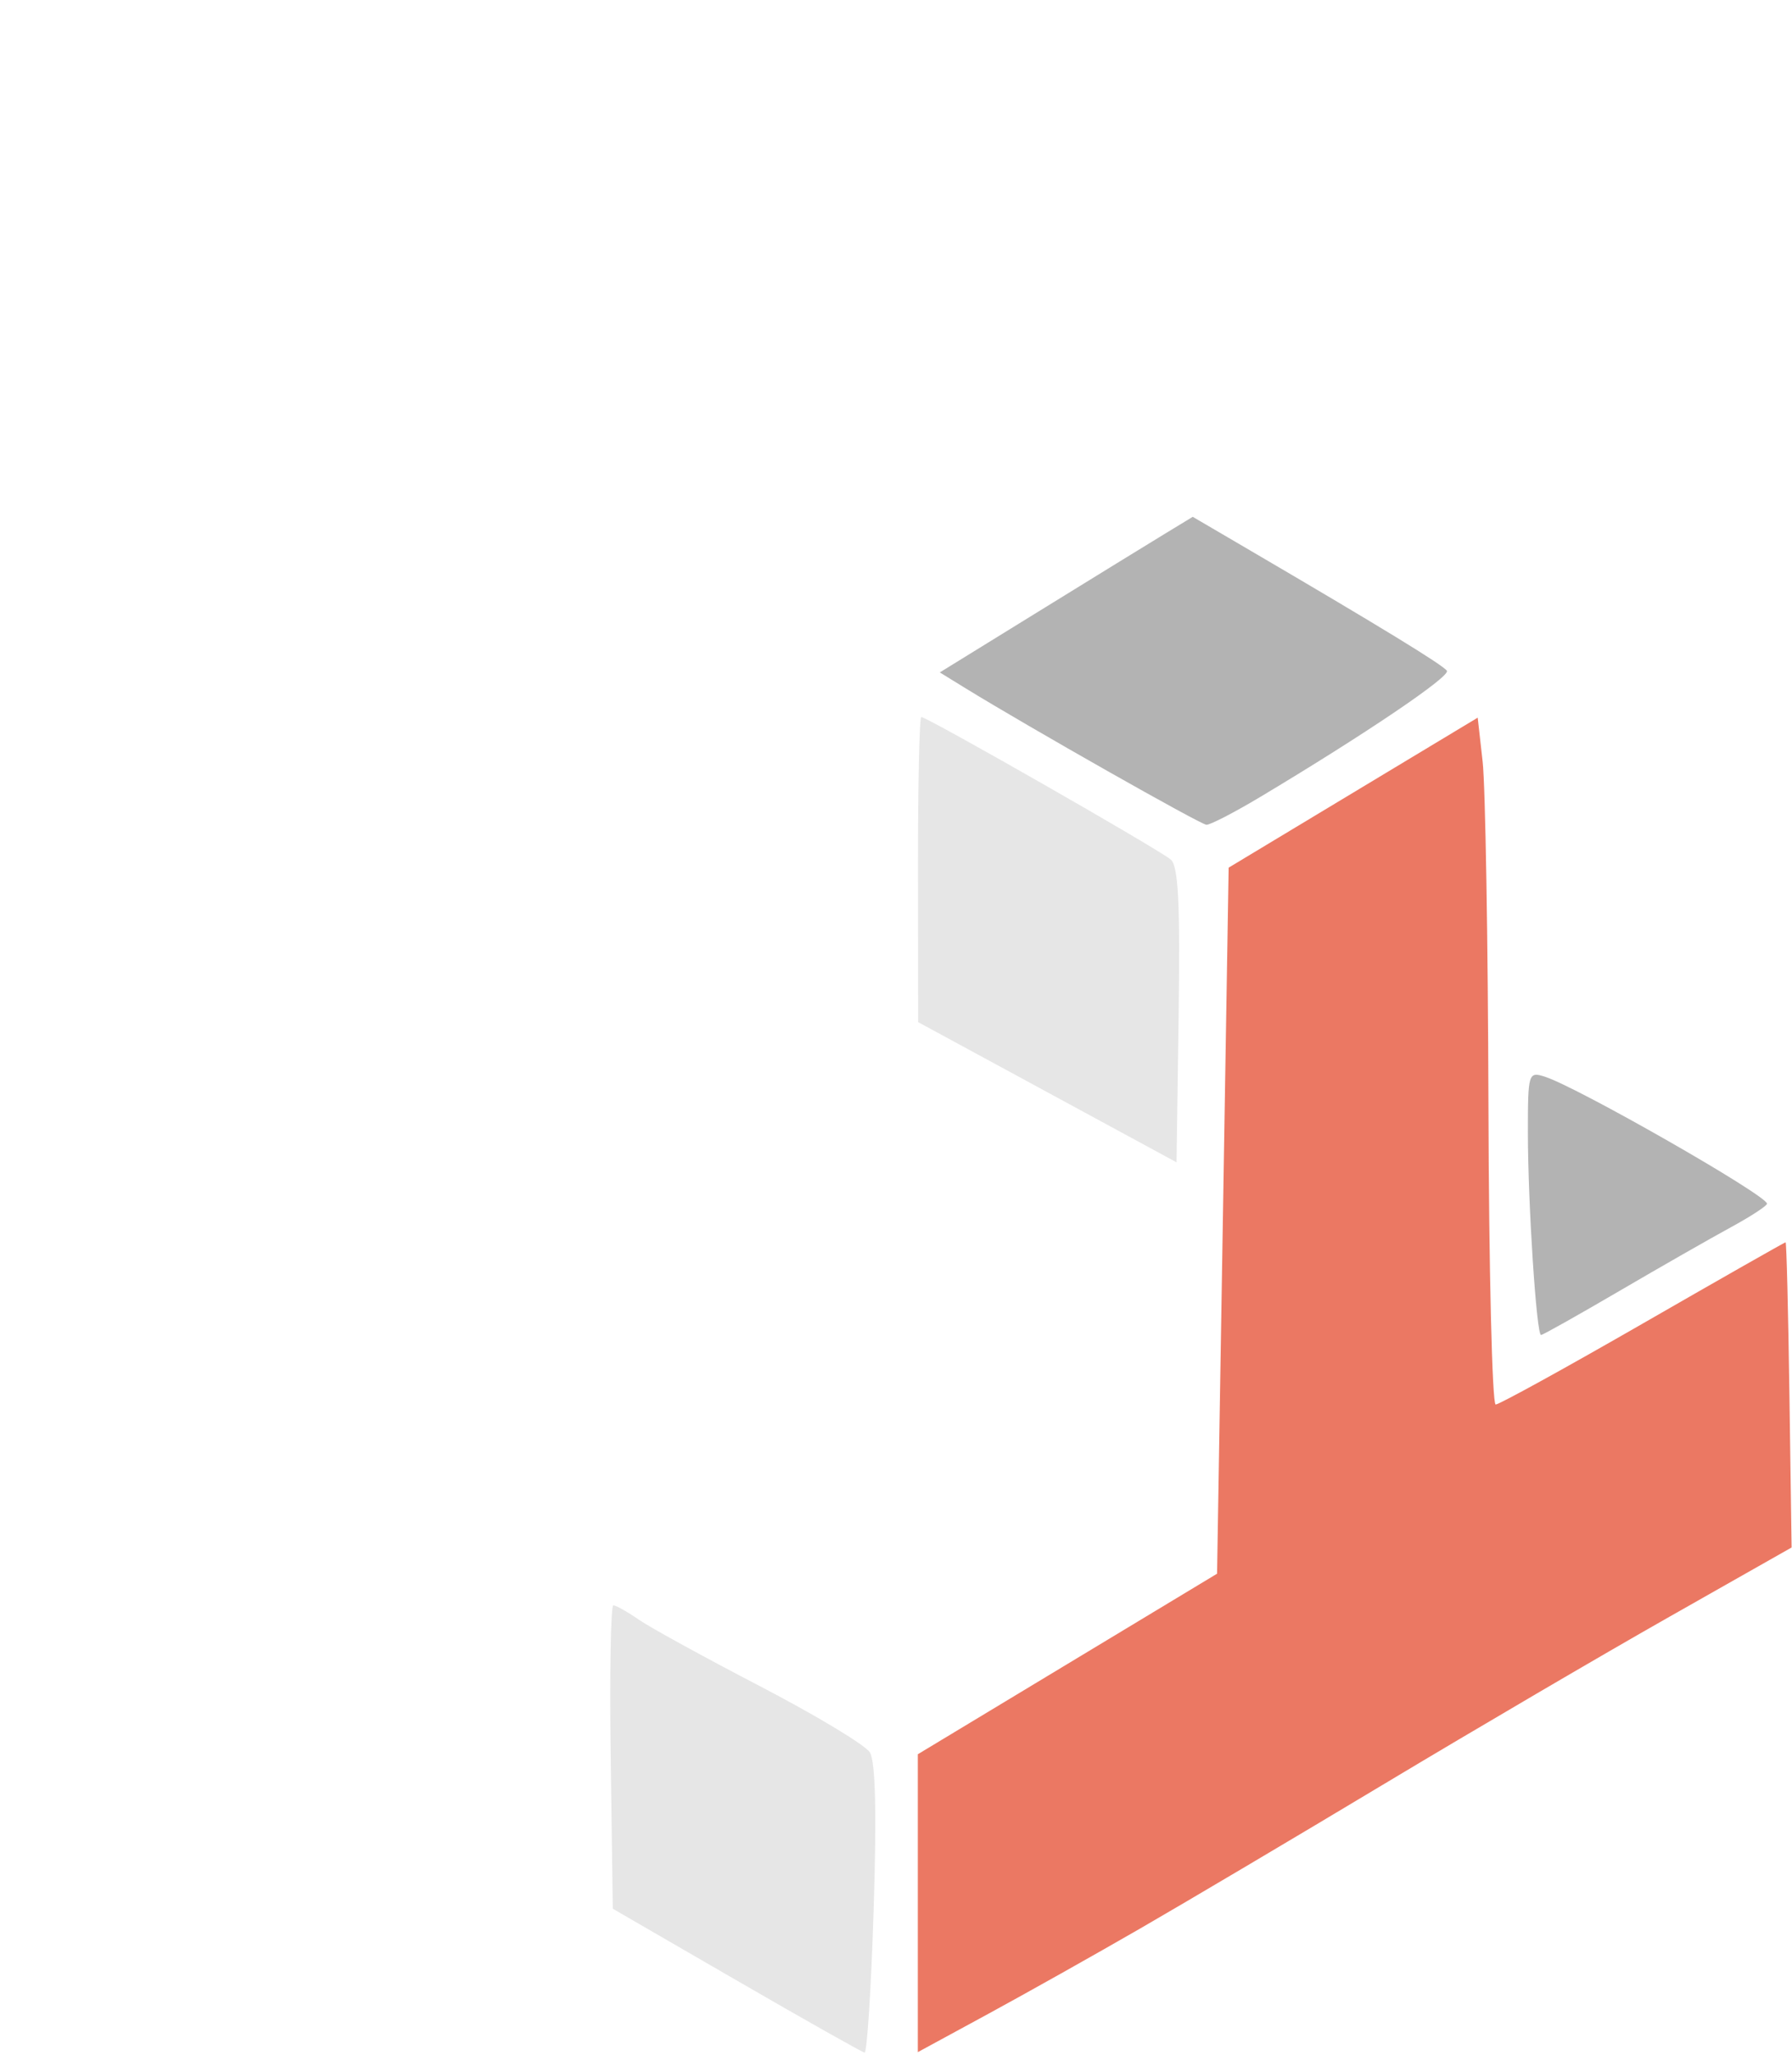 <svg width="451" height="517" viewBox="0 0 451 517" fill="none" xmlns="http://www.w3.org/2000/svg">
<path d="M219.876 480.432C220.645 456.009 220.334 443.151 218.92 440.885C217.767 439.039 205.363 431.569 191.355 424.285C177.348 417.002 163.566 409.435 160.728 407.471C157.891 405.506 155.03 403.899 154.371 403.899C153.712 403.899 153.409 421.073 153.699 442.064L154.226 480.229L185.322 498.222C202.425 508.118 216.94 516.306 217.577 516.418C218.214 516.531 219.248 500.337 219.876 480.432Z" fill="#E6E6E6"/>
<path d="M286.99 485.183C298.415 478.592 326.129 462.175 348.576 448.702C371.024 435.228 403.23 416.36 420.145 406.771L450.901 389.337L450.352 350.946C450.051 329.831 449.617 312.555 449.388 312.555C449.16 312.555 433.01 321.738 413.5 332.961C393.99 344.185 377.305 353.368 376.421 353.368C375.537 353.368 374.719 319.478 374.603 278.057C374.486 236.636 373.831 197.754 373.145 191.653L371.898 180.559L340.558 199.427L309.219 218.295L307.761 307.115L306.303 395.936L268.649 418.647L230.994 441.358V478.832V516.305L248.606 506.736C258.293 501.473 275.566 491.774 286.99 485.183Z" fill="#E6573D" fill-opacity="0.8"/>
<path d="M294.687 216.291C292.086 213.946 233.369 180.396 231.866 180.396C231.387 180.396 231.013 197.669 231.035 218.781L231.075 257.165L263.589 274.8L296.102 292.434L296.631 255.477C297.032 227.478 296.561 217.98 294.687 216.291Z" fill="#E6E6E6"/>
<path d="M317.226 200.476C343.499 184.755 365.033 170.205 364.148 168.773C363.283 167.373 347.285 157.596 313.689 137.936L300.181 130.03L293.282 134.224C289.488 136.531 275.165 145.339 261.453 153.798L236.523 169.177L242.99 173.157C258.919 182.96 302.096 207.424 303.622 207.51C304.551 207.562 310.673 204.397 317.226 200.476Z" fill="#B3B3B3"/>
<path d="M407.47 324.854C417.836 318.791 430.463 311.576 435.532 308.82C440.6 306.064 444.729 303.371 444.708 302.837C444.622 300.709 396.965 273.482 388.774 270.882C384.656 269.575 384.531 269.99 384.531 284.916C384.531 302.685 386.687 335.877 387.84 335.877C388.272 335.877 397.105 330.916 407.47 324.854Z" fill="#B3B3B3"/>
</svg>

